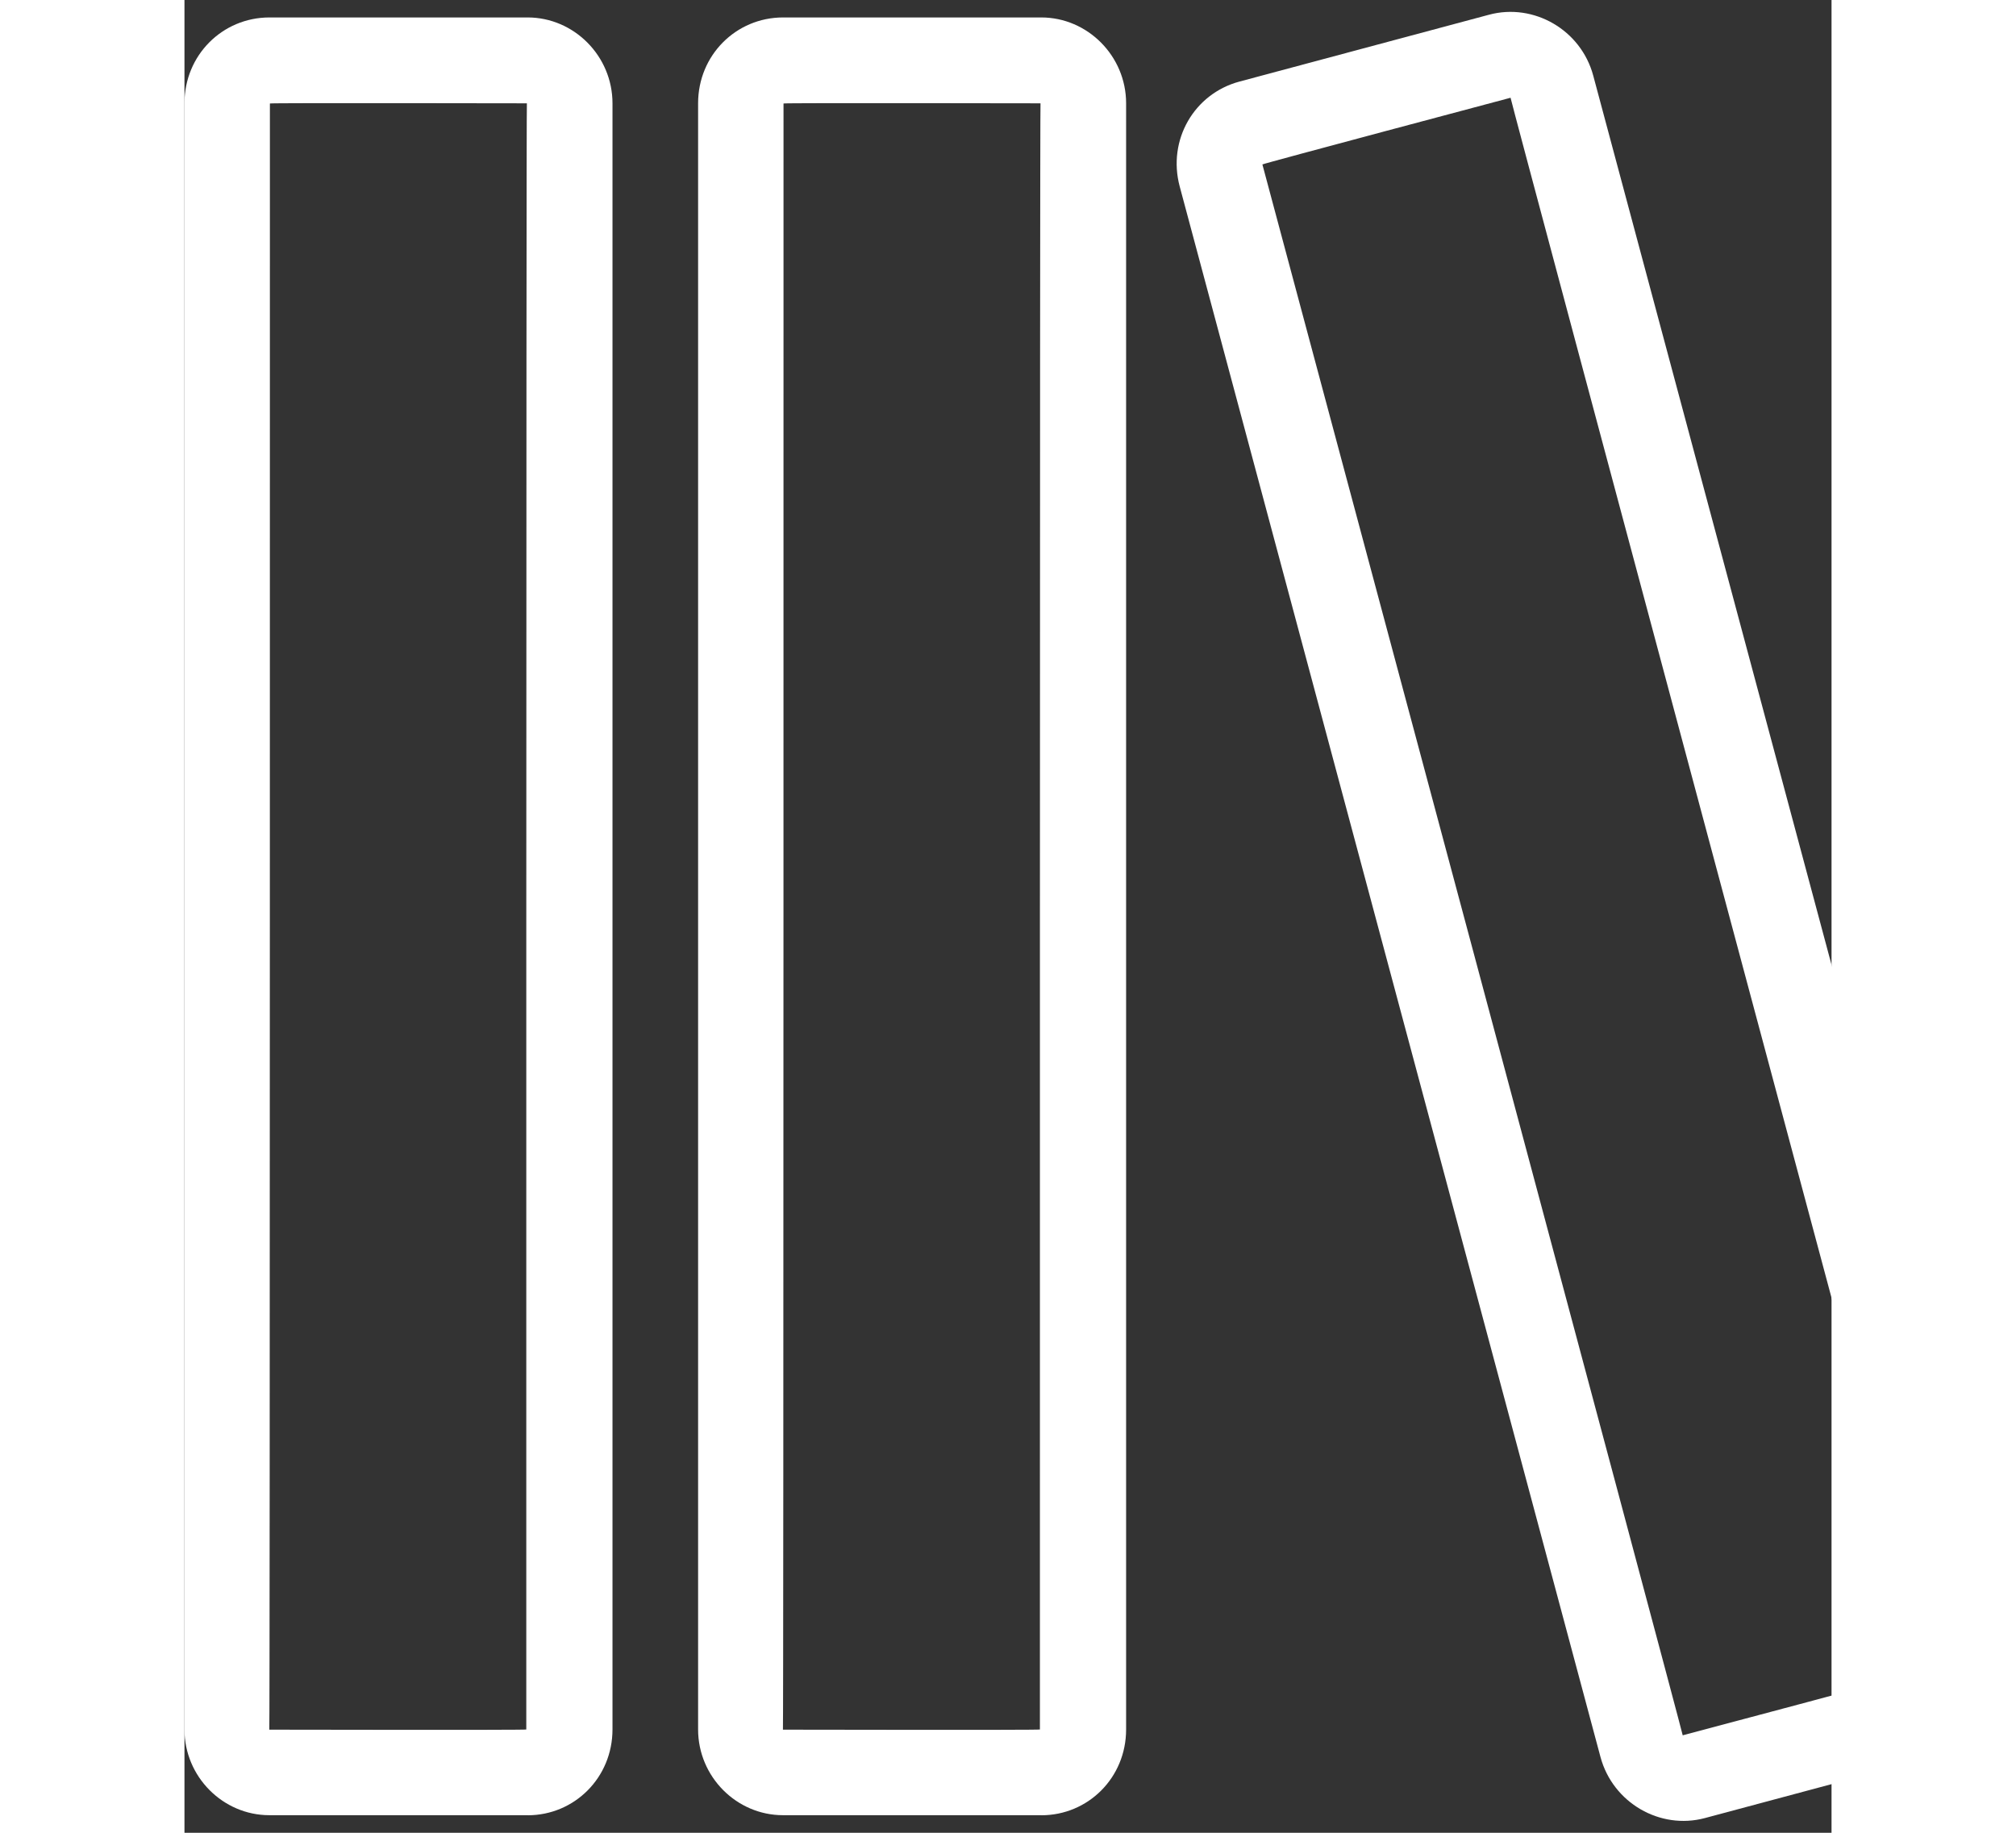 <?xml version="1.0" encoding="iso-8859-1"?>
<!-- Generator: Adobe Illustrator 16.0.0, SVG Export Plug-In . SVG Version: 6.00 Build 0)  -->
<!DOCTYPE svg PUBLIC "-//W3C//DTD SVG 1.1//EN" "http://www.w3.org/Graphics/SVG/1.1/DTD/svg11.dtd">
<svg version="1.1" id="Capa_1" xmlns="http://www.w3.org/2000/svg" fill="#ffffff" xmlns:xlink="http://www.w3.org/1999/xlink" x="0px" y="0px"
	 width="550.011px" height="500.011px" viewBox="0 0 550.011 612.011" style="enable-background:new 0 0 550.011 612.011;"
	 xml:space="preserve">
<rect x="0" y="0" width="550.011" height="612.011" fill="#333333" stroke="none"/>
<g>
	<g>
		<path d="M286.118,606.164c15.637,0,28.329-12.55,28.329-28.644V34.5c0-15.837-12.893-28.672-28.329-28.672h-86.272
			c-15.637,0.028-28.329,12.578-28.329,28.672v542.993c0,15.837,12.893,28.644,28.329,28.644h86.272V606.164z M200.045,34.557
			c0-0.229,85.816-0.057,85.816-0.057c-0.257,0-0.2,543.021-0.2,543.021c0,0.229-85.815,0.058-85.815,0.058
			C200.074,577.578,200.045,34.557,200.045,34.557z"/>
		<path d="M507.689,607.107l83.357-22.326c15.121-4.059,24.098-19.467,19.952-35.018L470.441,25.266
			c-4.088-15.293-19.867-24.355-34.789-20.354l-83.357,22.326c-15.122,4.059-24.098,19.467-19.953,35.018l140.529,524.498
			C477.017,602.048,492.768,611.081,507.689,607.107z M442.827,32.641c-0.229,0.058,140.358,524.555,140.358,524.555
			c0.057,0.229-82.871,22.269-82.871,22.269c0.229-0.058-140.358-524.555-140.358-524.555
			C359.87,54.71,442.827,32.641,442.827,32.641z"/>
		<path d="M114.602,606.164c15.637,0,28.329-12.578,28.329-28.672V34.5c0-15.837-12.893-28.672-28.329-28.672H28.329
			C12.692,5.856,0,18.405,0,34.5v542.993c0,15.837,12.893,28.644,28.329,28.644h86.273V606.164z M28.529,34.557
			c0-0.229,85.815-0.057,85.815-0.057c-0.257,0-0.2,543.021-0.2,543.021c0,0.229-85.816,0.058-85.816,0.058
			C28.558,577.578,28.529,34.557,28.529,34.557z"/>
	</g>
</g>
<g>
</g>
<g>
</g>
<g>
</g>
<g>
</g>
<g>
</g>
<g>
</g>
<g>
</g>
<g>
</g>
<g>
</g>
<g>
</g>
<g>
</g>
<g>
</g>
<g>
</g>
<g>
</g>
<g>
</g>
</svg>
